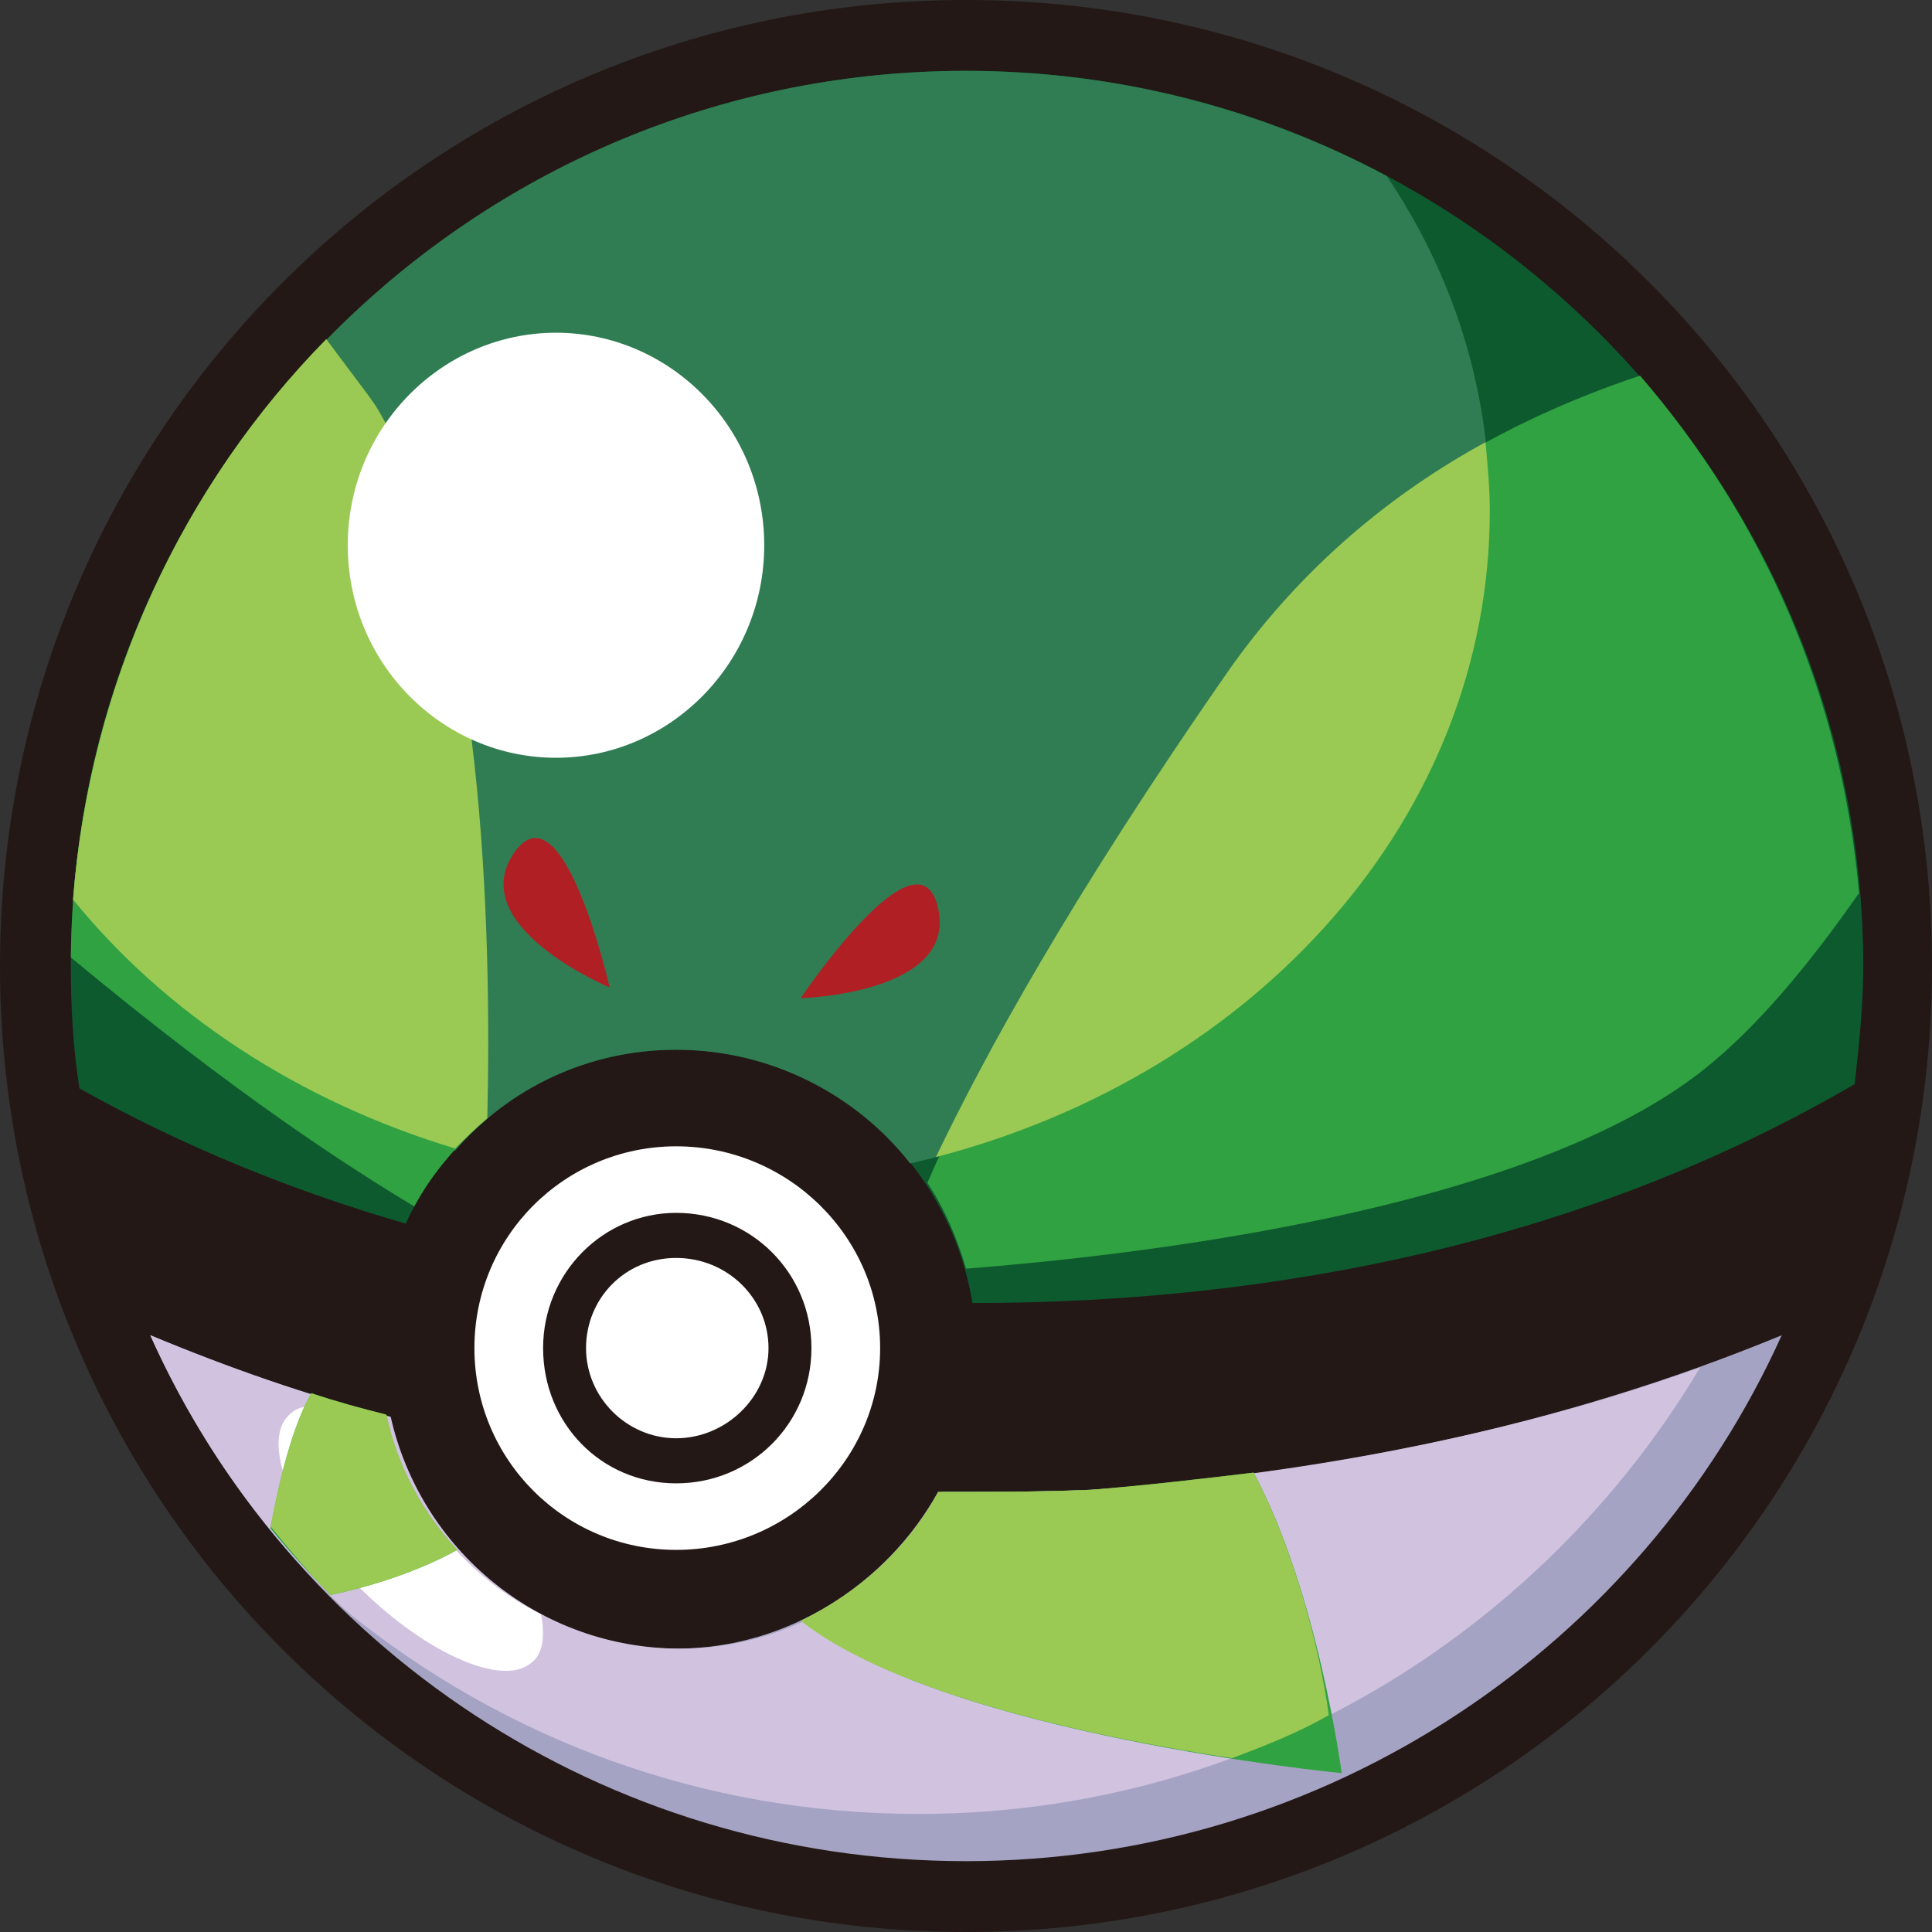 <?xml version="1.0" encoding="utf-8"?>
<!-- Generator: Adobe Illustrator 20.0.0, SVG Export Plug-In . SVG Version: 6.00 Build 0)  -->
<svg version="1.1"
	 id="svg2985" inkscape:version="0.48.2 r9819" sodipodi:docname="Custom Poke Ball.svg" xmlns:cc="http://creativecommons.org/ns#" xmlns:dc="http://purl.org/dc/elements/1.1/" xmlns:inkscape="http://www.inkscape.org/namespaces/inkscape" xmlns:rdf="http://www.w3.org/1999/02/22-rdf-syntax-ns#" xmlns:sodipodi="http://sodipodi.sourceforge.net/DTD/sodipodi-0.dtd" xmlns:svg="http://www.w3.org/2000/svg"
	 xmlns="http://www.w3.org/2000/svg" xmlns:xlink="http://www.w3.org/1999/xlink" x="0px" y="0px" viewBox="0 0 90 90"
	 style="enable-background:new 0 0 90 90;" xml:space="preserve">
<rect x="0" y="0" width="90" height="90" fill="#333333" stroke="none"/>
<sodipodi:namedview  bordercolor="#666666" borderopacity="1" gridtolerance="10" guidetolerance="10" id="namedview2987" inkscape:current-layer="svg2985" inkscape:cx="45" inkscape:cy="45" inkscape:pageopacity="0" inkscape:pageshadow="2" inkscape:window-height="706" inkscape:window-maximized="1" inkscape:window-width="1366" inkscape:window-x="-8" inkscape:window-y="-8" inkscape:zoom="5.7444444" objecttolerance="10" pagecolor="#ffffff" showgrid="false">
	</sodipodi:namedview>
<path id="path3129" style="fill:#231815;" d="M45,0C20.1,0,0,20.1,0,45s20.1,45,45,45s45-20.1,45-45S69.9,0,45,0z"/>
<path id="path3002" style="fill:#FFFFFF;" d="M31.5,53.4c-5.2,0-9.4,4.2-9.4,9.4s4.2,9.4,9.4,9.4S41,68,41,62.8S36.7,53.4,31.5,53.4
	z M31.5,56.5c3.5,0,6.3,2.8,6.3,6.3c0,3.5-2.8,6.3-6.3,6.3s-6.2-2.8-6.2-6.3C25.3,59.3,28.1,56.5,31.5,56.5z M31.5,58.6
	c-2.4,0-4.2,1.9-4.2,4.2s1.9,4.2,4.2,4.2s4.3-1.9,4.3-4.2S33.9,58.6,31.5,58.6z"/>
<path id="path3043" style="fill:#0E5A2F;" d="M45,3.3C22,3.3,3.3,22,3.3,45c0,1.9,0.1,3.8,0.4,5.7c4.8,2.7,10,4.8,15.2,6.3
	c2.2-4.8,7-8.1,12.6-8.1c7,0,12.7,5.1,13.8,11.8c14.2,0,28.6-2.9,41.1-10.2c0.2-1.8,0.4-3.7,0.4-5.6C86.7,22,68,3.3,45,3.3z"/>
<path id="path3057" style="fill:#307D54;" d="M45,3.3C23,3.3,5,20.3,3.4,42c4.3,5.3,10.5,9.4,17.8,11.6c2.5-2.9,6.2-4.7,10.3-4.7
	c4.4,0,8.4,2.1,10.9,5.3c15.5-3.6,27-15.8,27-30.4c0-5.7-1.7-11-4.8-15.6C58.8,5.1,52.1,3.3,45,3.3z"/>
<path id="path3120" style="fill:#A5A3C3;" d="M83,62.2c-10.4,4.3-21.5,6.5-32.2,7.2c-2.3,0.1-4.7,0.1-7.1,0.1
	c-2.4,4.3-7,7.3-12.2,7.3c-6.6,0-12.1-4.6-13.5-10.8c-3.7-1-7.4-2.3-11-3.8c6.5,14.5,21.1,24.5,38,24.5S76.5,76.6,83,62.2z"/>
<path id="path3108" style="fill:#D1C3E0;" d="M7,62.2c2.2,4.9,5.3,9.3,9.2,12.9c7.3,5.9,16.5,9.4,26.6,9.4c15.5,0,29-8.4,36.4-20.8
	C70,67,60.3,68.7,51,69.4c-2.3,0.1-4.7,0.1-7.1,0.1c-2.4,4.3-7,7.3-12.2,7.3c-6.6,0-12.1-4.6-13.5-10.8C14.3,65,10.6,63.7,7,62.2z"
	/>
<path id="path3072" style="fill:#FFFFFF;" d="M14.6,65.5c-0.4,0-0.8,0.1-1,0.3c-1.5,1.1-0.2,4.7,2.9,7.9s6.8,4.9,8.2,3.8
	c0.6-0.4,0.7-1.3,0.5-2.3c-3.4-1.7-6-4.8-7-8.5C16.8,65.9,15.5,65.5,14.6,65.5z"/>
<path id="path6469" inkscape:connector-curvature="0" style="fill:#B01F24;" d="M37.3,46.5c0,0,7.3-0.2,6.4-4.2S37.3,46.5,37.3,46.5
	z"/>
<path id="path6471" inkscape:connector-curvature="0" inkscape:transform-center-x="3.6381555" inkscape:transform-center-y="-4.4716698" style="fill:#B01F24;" d="
	M28.4,46c0,0-6.7-2.8-4.5-6.2C26.2,36.3,28.4,46,28.4,46z"/>
<path id="path6986" style="fill:#30A241;" d="M15.2,15.8C7.9,23.3,3.4,33.4,3.3,44.6c7.7,6.4,13,9.8,16,11.6c0.8-1.5,2-2.9,3.3-4
	c0.2-8.5-0.1-24.8-5.2-33.2C16.8,17.9,16,16.9,15.2,15.8z M76.4,17.5c-6.9,2.3-14,6.4-18.9,13.5c-8.2,11.8-12.4,19.7-14.3,24.1
	c0.8,1.2,1.4,2.6,1.8,4c7.6-0.6,26-2.6,34.4-9.3c2.5-2,4.9-4.9,7.2-8.2C85.8,32.4,82.1,24.1,76.4,17.5z"/>
<path id="path6981" style="fill:#9BCA54;" d="M15.2,15.8c-6.7,6.8-11,16-11.8,26.1c4.3,5.3,10.5,9.4,17.8,11.6c0.5-0.5,1-1,1.5-1.4
	c0.2-8.5-0.1-24.8-5.2-33.2C16.8,17.9,16,16.9,15.2,15.8z M69.2,20.6C64.8,23,60.7,26.4,57.4,31c-7.6,10.9-11.6,18.3-13.8,22.9
	C58.6,50,69.4,38,69.4,23.8C69.4,22.7,69.3,21.7,69.2,20.6z"/>
<path id="path3066" sodipodi:cx="25.088533" sodipodi:cy="25.097055" sodipodi:rx="9.0900478" sodipodi:ry="9.0900478" sodipodi:type="arc" style="fill:#FFFFFF;" d="
	M35.6,25.4c0,5.5-4.4,9.9-9.7,9.9s-9.7-4.4-9.7-9.9s4.4-9.9,9.7-9.9S35.6,19.9,35.6,25.4z"/>
<path id="path6999" style="fill:#30A241;" d="M14.5,64.9c-0.9,1.6-1.5,4.1-1.9,6.3c0.9,1.1,1.8,2.1,2.8,3.1c1.9-0.4,4.1-1.1,5.9-2.1
	c-1.6-1.7-2.8-3.9-3.3-6.3C16.8,65.6,15.7,65.3,14.5,64.9z M58.4,68.6c-2.5,0.3-5,0.6-7.5,0.8c-2.3,0.1-4.7,0.1-7.1,0.1
	c-1.4,2.6-3.7,4.7-6.4,6c6.5,5.3,25.1,7.1,25.1,7.1S61.4,74.2,58.4,68.6z"/>
<path id="path6994" style="fill:#9BCA54;" d="M14.5,64.9c-0.9,1.6-1.5,4.1-1.9,6.2c0.9,1.1,1.8,2.2,2.8,3.2c1.9-0.4,4.1-1.1,5.9-2.1
	c-1.6-1.7-2.8-3.9-3.3-6.3C16.8,65.6,15.7,65.3,14.5,64.9z M58.4,68.6c-2.5,0.3-5.1,0.6-7.6,0.8c-2.3,0.1-4.7,0.1-7.1,0.1
	c-1.4,2.6-3.7,4.7-6.4,6c4.4,3.5,14.1,5.5,20.1,6.4c1.6-0.6,3.1-1.2,4.5-2C61.5,76.9,60.3,72.2,58.4,68.6z"/>
</svg>
